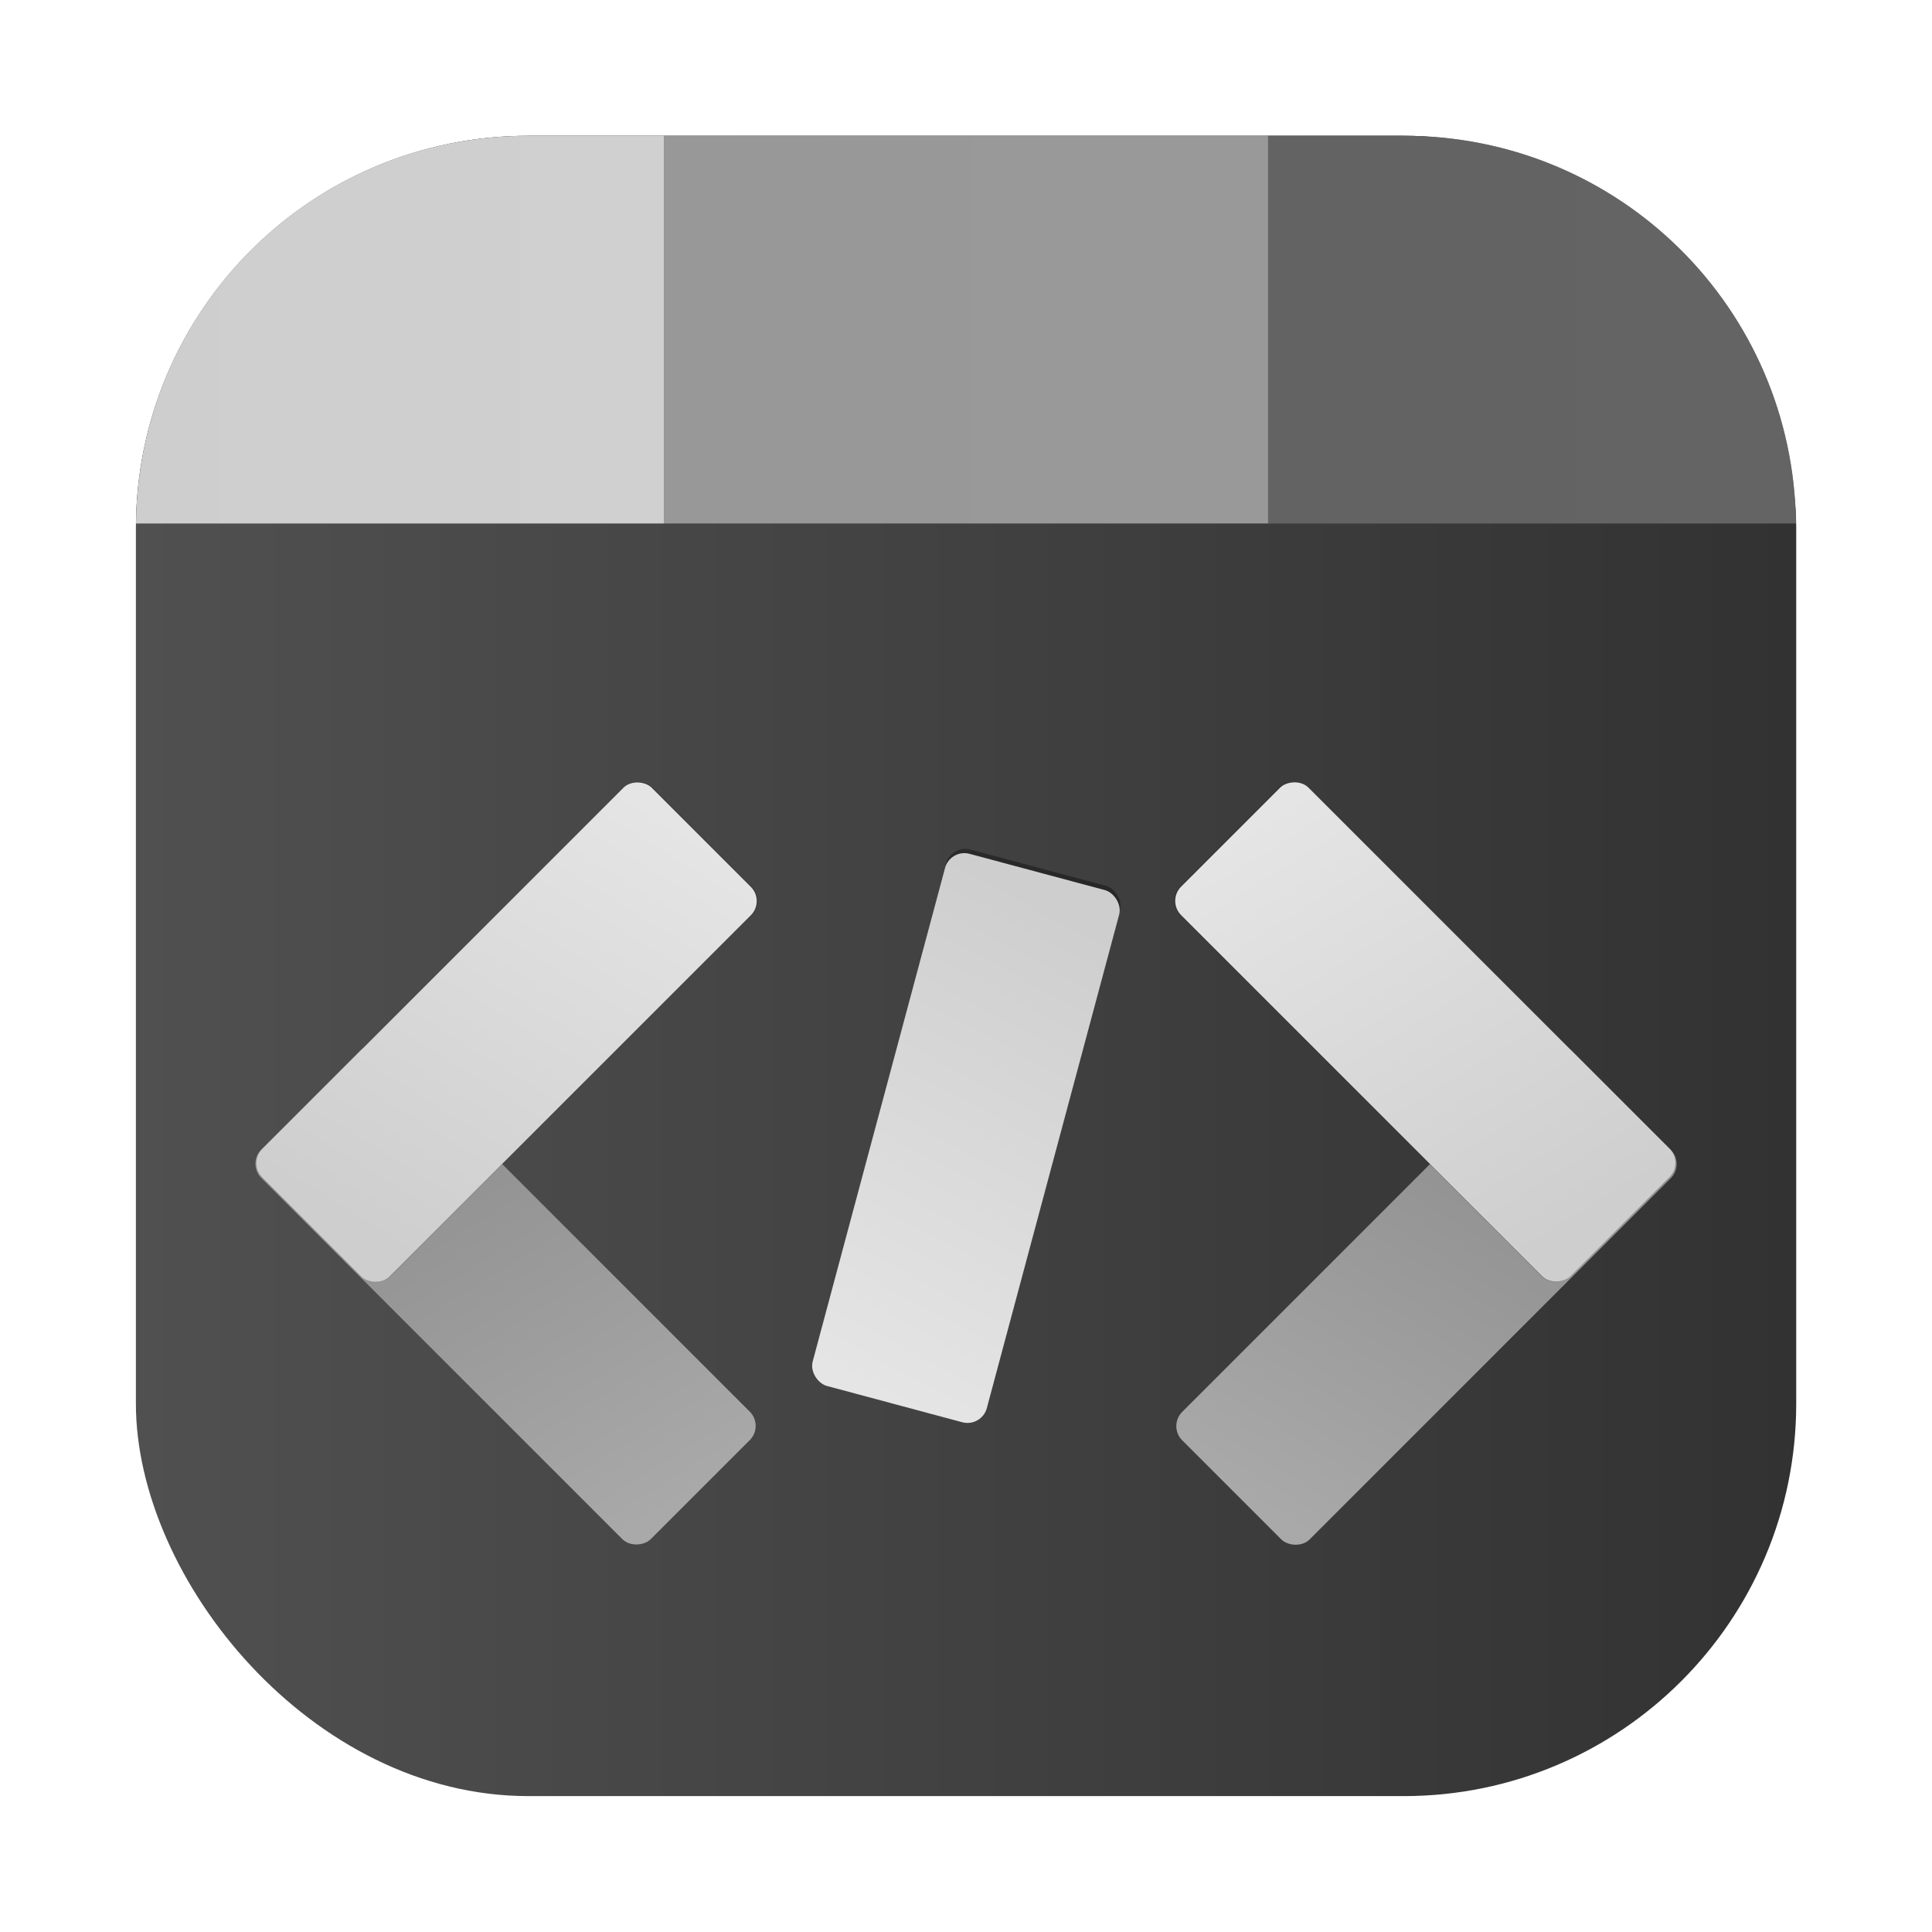 <?xml version="1.0" encoding="UTF-8"?>
<svg width="64" height="64" version="1.1" viewBox="0 0 16.933 16.933" xmlns="http://www.w3.org/2000/svg" xmlns:cc="http://creativecommons.org/ns#" xmlns:dc="http://purl.org/dc/elements/1.1/" xmlns:rdf="http://www.w3.org/1999/02/22-rdf-syntax-ns#" xmlns:xlink="http://www.w3.org/1999/xlink">
 <defs>
  <linearGradient id="linearGradient2542" x1="1.191" x2="15.742" y1="8.466" y2="8.466" gradientTransform="matrix(1 0 0 1 -.104 .605)" gradientUnits="userSpaceOnUse" xlink:href="#linearGradient937"/>
  <linearGradient id="linearGradient937">
   <stop stop-color="#505050" offset="0"/>
   <stop stop-color="#323232" offset="1"/>
  </linearGradient>
  <linearGradient id="linearGradient2546" x1="1.191" x2="15.742" y1="8.466" y2="8.466" gradientTransform="matrix(1 0 0 1 -.104 -10.549)" gradientUnits="userSpaceOnUse" xlink:href="#linearGradient937"/>
  <linearGradient id="linearGradient3181" x1="-261.67" x2="-240" y1="13" y2="13" gradientTransform="matrix(.244 0 0 .511 74.917 -3.487)" gradientUnits="userSpaceOnUse">
   <stop stop-color="#636363" offset="0"/>
   <stop stop-color="#646464" offset="1"/>
  </linearGradient>
  <linearGradient id="linearGradient3179" x1="-283.33" x2="-261.67" y1="13" y2="13" gradientTransform="matrix(.244 0 0 .511 74.917 -3.487)" gradientUnits="userSpaceOnUse">
   <stop stop-color="#989898" offset="0"/>
   <stop stop-color="#999" offset="1"/>
  </linearGradient>
  <linearGradient id="linearGradient3177" x1="-305" x2="-283.33" y1="13" y2="13" gradientTransform="matrix(.244 0 0 .511 74.917 -3.487)" gradientUnits="userSpaceOnUse">
   <stop stop-color="#cecece" offset="0"/>
   <stop stop-color="#d0d0d0" offset="1"/>
  </linearGradient>
  <linearGradient id="linearGradient6314" x1="-183.26" x2="-133.33" y1="-122.79" y2="-134.57" gradientTransform="matrix(.088 0 0 .088 14.137 28.578)" gradientUnits="userSpaceOnUse" xlink:href="#linearGradient2580"/>
  <linearGradient id="linearGradient2580" x1="-183.26" x2="-133.33" y1="-122.79" y2="-134.57" gradientTransform="matrix(.251 0 0 .251 -7.365 -24.336)" gradientUnits="userSpaceOnUse">
   <stop stop-color="#a9a9a9" offset="0"/>
   <stop stop-color="#8c8c8c" offset="1"/>
  </linearGradient>
  <filter id="filter2594" x="-.084" y="-.084" width="1.168" height="1.168" color-interpolation-filters="sRGB">
   <feGaussianBlur stdDeviation="0.44"/>
  </filter>
  <linearGradient id="linearGradient2574" x1="-183.26" x2="-133.33" y1="-122.79" y2="-134.57" gradientTransform="matrix(.088 0 0 .088 29.408 13.294)" gradientUnits="userSpaceOnUse" xlink:href="#linearGradient2586"/>
  <linearGradient id="linearGradient2586" x1="-183.26" x2="-133.33" y1="-122.79" y2="-134.57" gradientTransform="matrix(.251 0 0 .251 -7.365 -24.336)" gradientUnits="userSpaceOnUse">
   <stop stop-color="#e5e5e5" offset="0"/>
   <stop stop-color="#cecece" offset="1"/>
  </linearGradient>
  <linearGradient id="linearGradient2608" x1="-183.26" x2="-133.33" y1="-122.79" y2="-134.57" gradientTransform="matrix(.088 0 0 .088 5.773 .542)" gradientUnits="userSpaceOnUse" xlink:href="#linearGradient2586"/>
  <linearGradient id="linearGradient6294" x1="-183.26" x2="-133.33" y1="-122.79" y2="-134.57" gradientTransform="matrix(.088 0 0 .088 2.311 16.752)" gradientUnits="userSpaceOnUse" xlink:href="#linearGradient2580"/>
  <linearGradient id="linearGradient6296" x1="-183.26" x2="-133.33" y1="-122.79" y2="-134.57" gradientTransform="matrix(.088 0 0 .088 17.582 1.468)" gradientUnits="userSpaceOnUse" xlink:href="#linearGradient2586"/>
 </defs>
 <g transform="translate(.104 -.605)">
  <rect x="1.087" y="1.795" width="14.552" height="14.552" ry="3.44" fill="url(#linearGradient2542)" stroke-linecap="round" stroke-width=".397"/>
  <path d="m4.526 1.795c-1.892 0-3.415 1.512-3.438 3.398h14.548c-0.022-1.886-1.546-3.398-3.438-3.398z" fill="url(#linearGradient2546)" opacity=".586" stroke-linecap="round" stroke-width=".397"/>
  <g stroke-width=".353">
   <path d="m11.008 1.795v3.398h4.629c-0.022-1.886-1.546-3.398-3.438-3.398z" fill="url(#linearGradient3181)"/>
   <path d="m5.718 1.795v3.398h5.292v-3.398z" fill="url(#linearGradient3179)"/>
   <path d="m4.526 1.795c-1.892 0-3.415 1.512-3.438 3.398h4.629v-3.398z" fill="url(#linearGradient3177)"/>
  </g>
  <rect transform="rotate(-45)" x="-2.101" y="16.431" width="4.828" height="1.58" ry=".176" fill="url(#linearGradient6314)" stroke-width=".088"/>
  <rect transform="matrix(.247 .247 .247 -.247 38.032 14.402)" x="-68.454" y="-44.561" width="13.826" height="4.525" ry=".503" filter="url(#filter2594)" opacity=".6" stroke-width=".251"/>
  <rect transform="matrix(.707 .707 .707 -.707 0 0)" x="13.171" y="1.147" width="4.828" height="1.58" ry=".176" fill="url(#linearGradient2574)" stroke-width=".088"/>
  <rect transform="matrix(.09 -.337 -.337 -.09 -.344 -14.007)" x="-68.454" y="-44.561" width="13.826" height="4.525" ry=".503" filter="url(#filter2594)" opacity=".6" stroke-width=".251"/>
  <rect transform="matrix(.259 -.966 -.966 -.259 0 0)" x="-10.466" y="-11.605" width="4.828" height="1.58" ry=".176" fill="url(#linearGradient2608)" stroke-width=".088"/>
  <rect transform="matrix(-.707 -.707 -.707 .707 0 0)" x="-13.928" y="4.604" width="4.829" height="1.58" ry=".176" fill="url(#linearGradient6294)" stroke-width=".088"/>
  <rect transform="matrix(-.247 .247 -.247 -.247 -21.308 14.402)" x="-68.454" y="-44.561" width="13.826" height="4.525" ry=".503" filter="url(#filter2594)" opacity=".6" stroke-width=".251"/>
  <rect transform="rotate(135)" x="1.344" y="-10.68" width="4.829" height="1.58" ry=".176" fill="url(#linearGradient6296)" stroke-width=".088"/>
 </g>
</svg>

